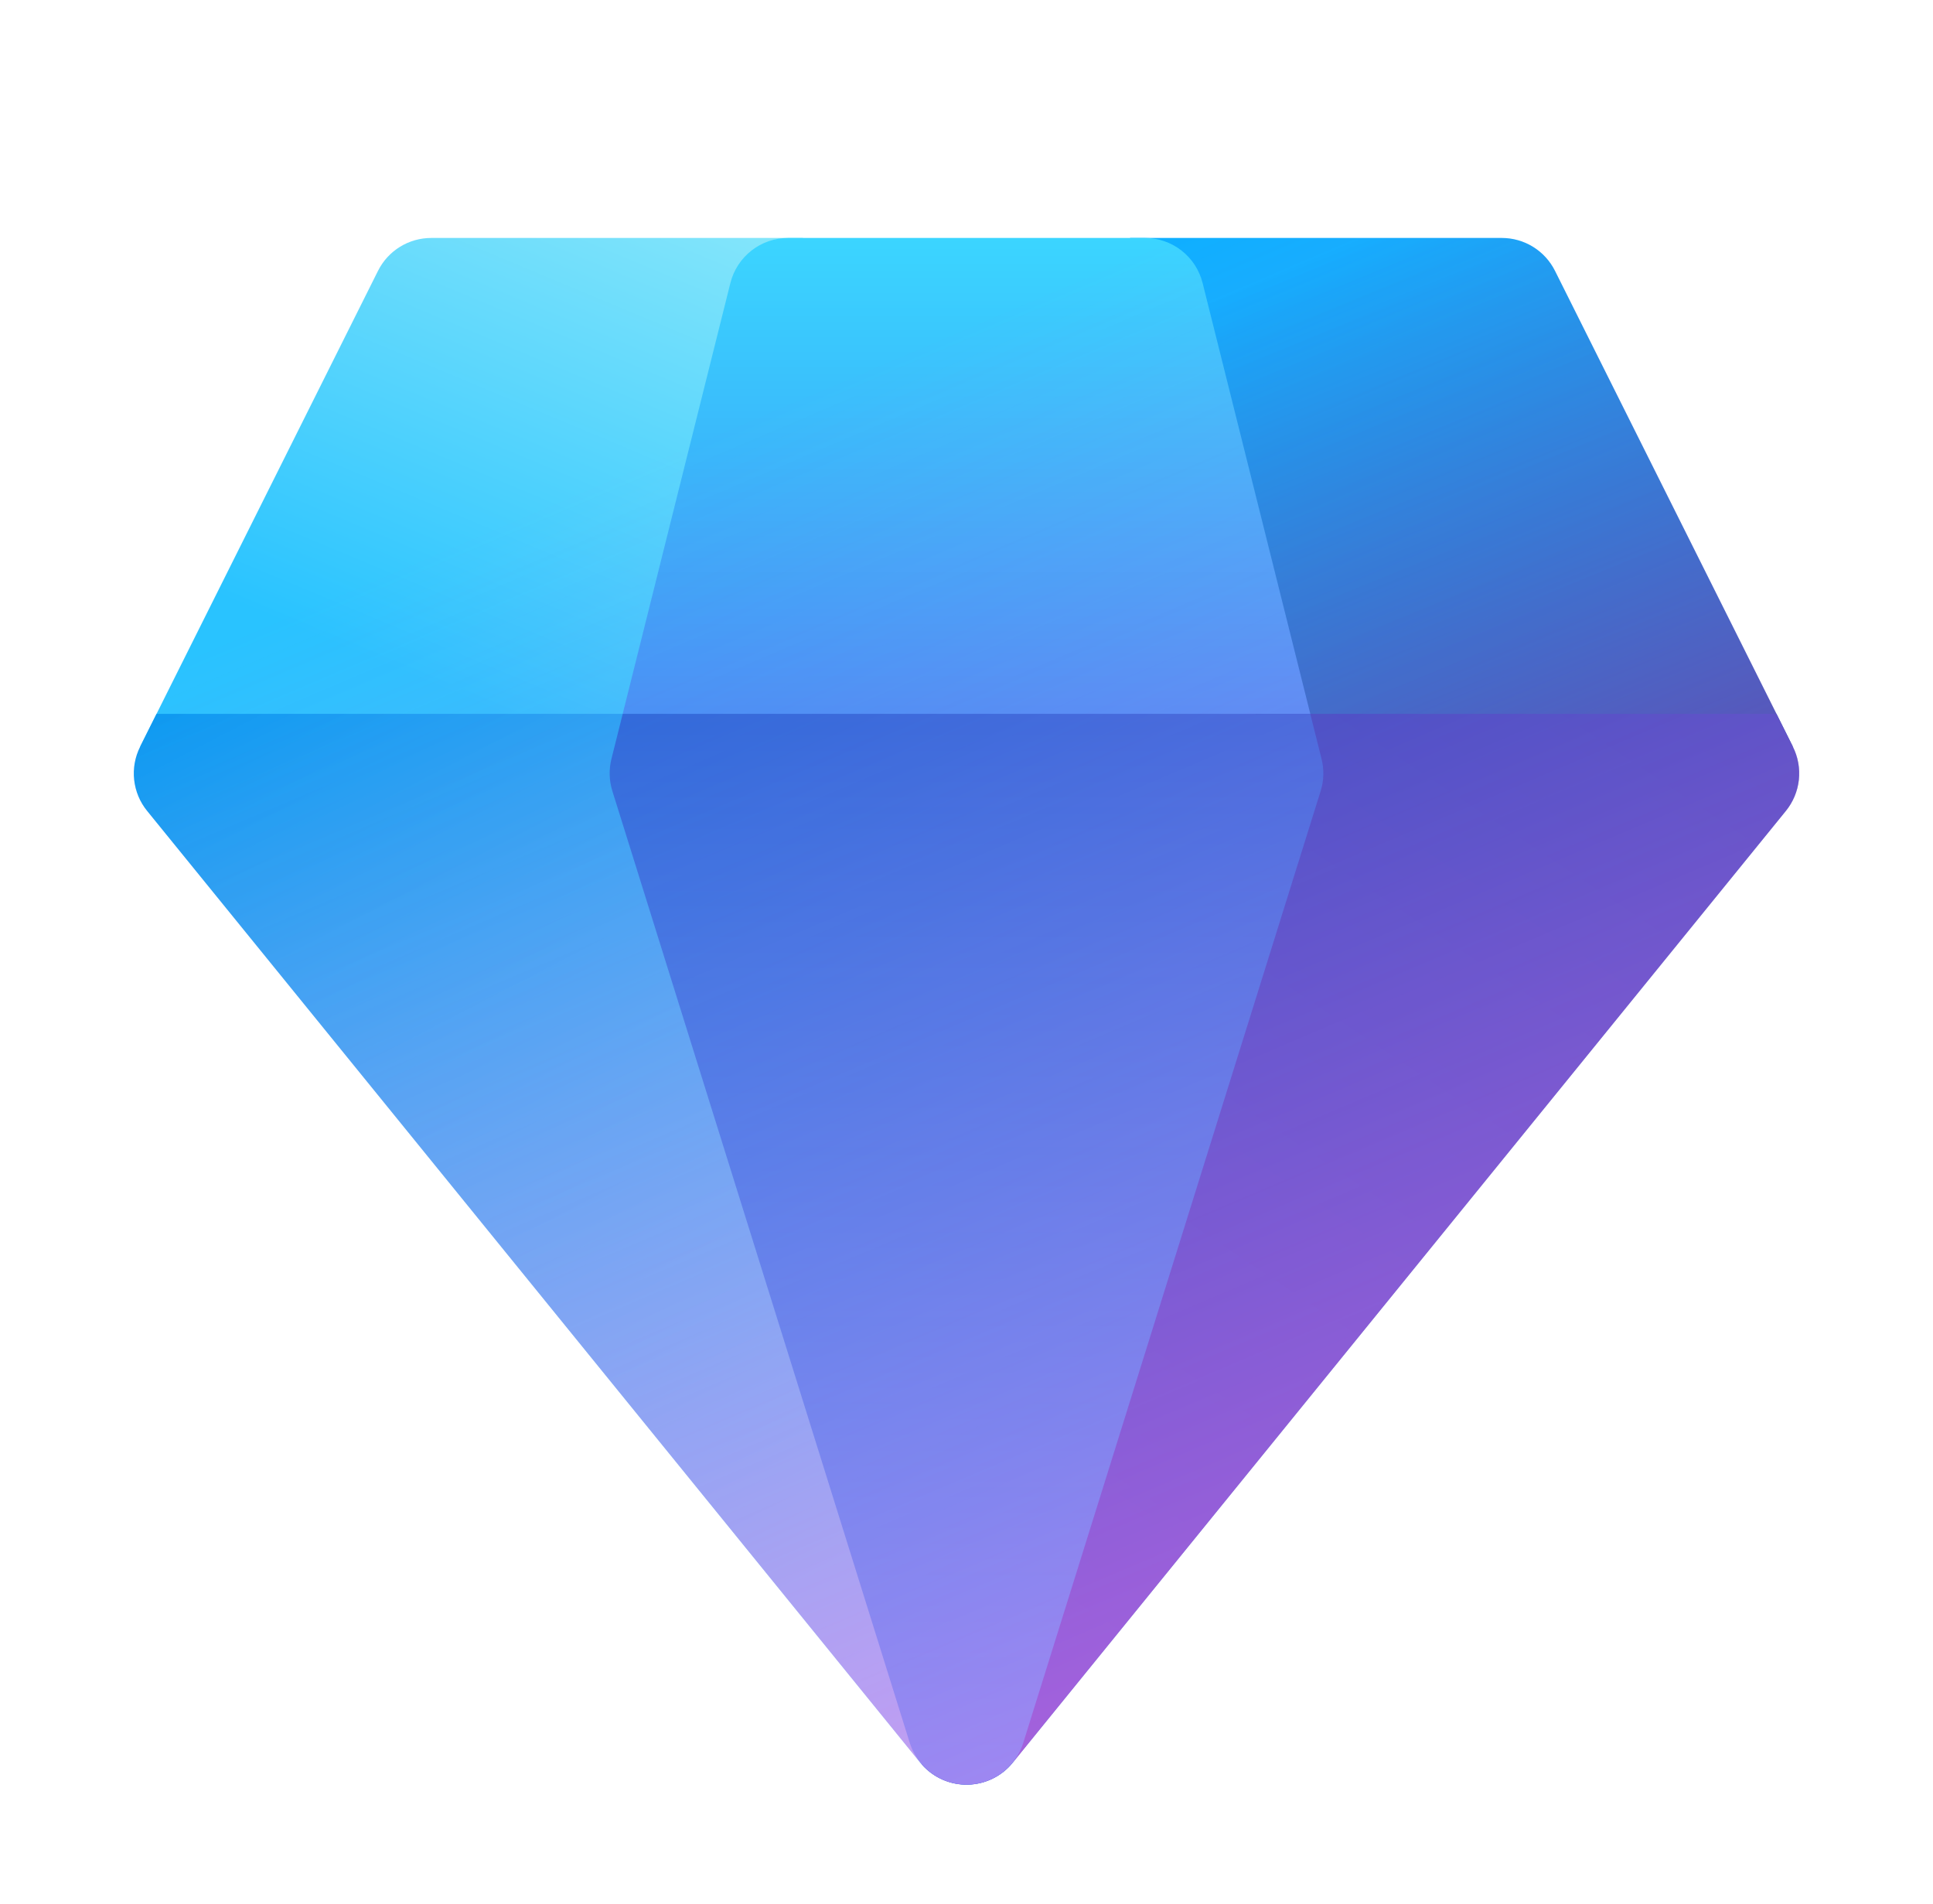 <svg width="65" height="64" viewBox="0 0 65 64" fill="none" xmlns="http://www.w3.org/2000/svg">
<path d="M27 8H14.5C14.129 8 13.765 8.103 13.449 8.298C13.133 8.493 12.878 8.772 12.712 9.104L4.712 25.104H22.724L27 8Z" fill="url(#paint0_linear_58_45)"/>
<path d="M42.276 25.104L38 8H50.5C50.871 8 51.235 8.103 51.551 8.298C51.866 8.493 52.122 8.772 52.288 9.104L60.288 25.104H42.276Z" fill="url(#paint1_linear_58_45)"/>
<path d="M24.56 9.516C24.668 9.083 24.918 8.699 25.269 8.424C25.621 8.149 26.054 8 26.5 8H38.5C38.946 8 39.379 8.149 39.731 8.424C40.083 8.699 40.332 9.083 40.44 9.516L44.44 25.516C44.48 25.676 44.5 25.837 44.5 26H20.5C20.5 25.837 20.52 25.674 20.56 25.516L24.56 9.516Z" fill="url(#paint2_linear_58_45)"/>
<path d="M22.772 24H5.264L4.712 25.104C4.539 25.448 4.469 25.836 4.511 26.219C4.553 26.602 4.704 26.965 4.948 27.264L30.948 59.264C31.132 59.49 31.363 59.673 31.626 59.8C31.888 59.927 32.175 59.995 32.467 60C32.758 60.005 33.047 59.945 33.313 59.827C33.58 59.708 33.817 59.532 34.008 59.312L22.772 24Z" fill="url(#paint3_linear_58_45)"/>
<path d="M30.992 59.312L42.228 24H59.736L60.288 25.104C60.461 25.448 60.531 25.836 60.489 26.219C60.447 26.602 60.295 26.965 60.052 27.264L34.052 59.264C33.868 59.49 33.637 59.673 33.374 59.8C33.112 59.927 32.825 59.995 32.533 60C32.242 60.005 31.953 59.945 31.687 59.827C31.42 59.708 31.183 59.532 30.992 59.312Z" fill="url(#paint4_linear_58_45)"/>
<path d="M20.94 24L20.56 25.516C20.471 25.872 20.483 26.246 20.592 26.596L30.592 58.596C30.72 59.002 30.974 59.357 31.317 59.609C31.66 59.861 32.075 59.996 32.5 59.996C32.926 59.996 33.34 59.861 33.684 59.609C34.027 59.357 34.281 59.002 34.408 58.596L44.408 26.596C44.518 26.246 44.529 25.872 44.44 25.516L44.06 24H20.94Z" fill="url(#paint5_linear_58_45)"/>
<path d="M14.5 8C14.129 8 13.765 8.103 13.449 8.298C13.133 8.493 12.878 8.772 12.712 9.104L4.712 25.104C4.539 25.448 4.469 25.836 4.511 26.219C4.553 26.602 4.704 26.965 4.948 27.264L30.948 59.264C31.135 59.495 31.372 59.681 31.64 59.809C31.909 59.936 32.202 60.002 32.5 60.002C32.797 60.002 33.091 59.936 33.359 59.809C33.628 59.681 33.864 59.495 34.052 59.264L60.052 27.264C60.296 26.965 60.448 26.603 60.491 26.219C60.533 25.836 60.464 25.449 60.292 25.104L52.292 9.104C52.125 8.772 51.869 8.492 51.553 8.297C51.236 8.102 50.872 7.999 50.5 8H14.5Z" fill="url(#paint6_linear_58_45)" fill-opacity="0.7"/>
<defs>
<linearGradient id="paint0_linear_58_45" x1="23.816" y1="0.872" x2="14.552" y2="23.04" gradientUnits="userSpaceOnUse">
<stop stop-color="#9FF0F9"/>
<stop offset="1" stop-color="#29C3FF"/>
</linearGradient>
<linearGradient id="paint1_linear_58_45" x1="45.96" y1="8" x2="56.516" y2="34.528" gradientUnits="userSpaceOnUse">
<stop stop-color="#0FAFFF"/>
<stop offset="1" stop-color="#102784"/>
</linearGradient>
<linearGradient id="paint2_linear_58_45" x1="32.5" y1="8" x2="32.5" y2="30.5" gradientUnits="userSpaceOnUse">
<stop stop-color="#3BD5FF"/>
<stop offset="1" stop-color="#367AF2"/>
</linearGradient>
<linearGradient id="paint3_linear_58_45" x1="9.708" y1="16.8" x2="31.772" y2="59.36" gradientUnits="userSpaceOnUse">
<stop stop-color="#0094F0"/>
<stop offset="1" stop-color="#6CE0FF"/>
</linearGradient>
<linearGradient id="paint4_linear_58_45" x1="67.444" y1="6" x2="34.568" y2="55.312" gradientUnits="userSpaceOnUse">
<stop stop-color="#1B44B1"/>
<stop offset="1" stop-color="#2052CB"/>
</linearGradient>
<linearGradient id="paint5_linear_58_45" x1="32.484" y1="11.4" x2="32.484" y2="60" gradientUnits="userSpaceOnUse">
<stop stop-color="#2052CB"/>
<stop offset="1" stop-color="#0FAFFF"/>
</linearGradient>
<linearGradient id="paint6_linear_58_45" x1="-1.188" y1="-40.968" x2="43.556" y2="64.212" gradientUnits="userSpaceOnUse">
<stop offset="0.533" stop-color="#FF6CE8" stop-opacity="0"/>
<stop offset="1" stop-color="#FF6CE8"/>
</linearGradient>
</defs>
</svg>
